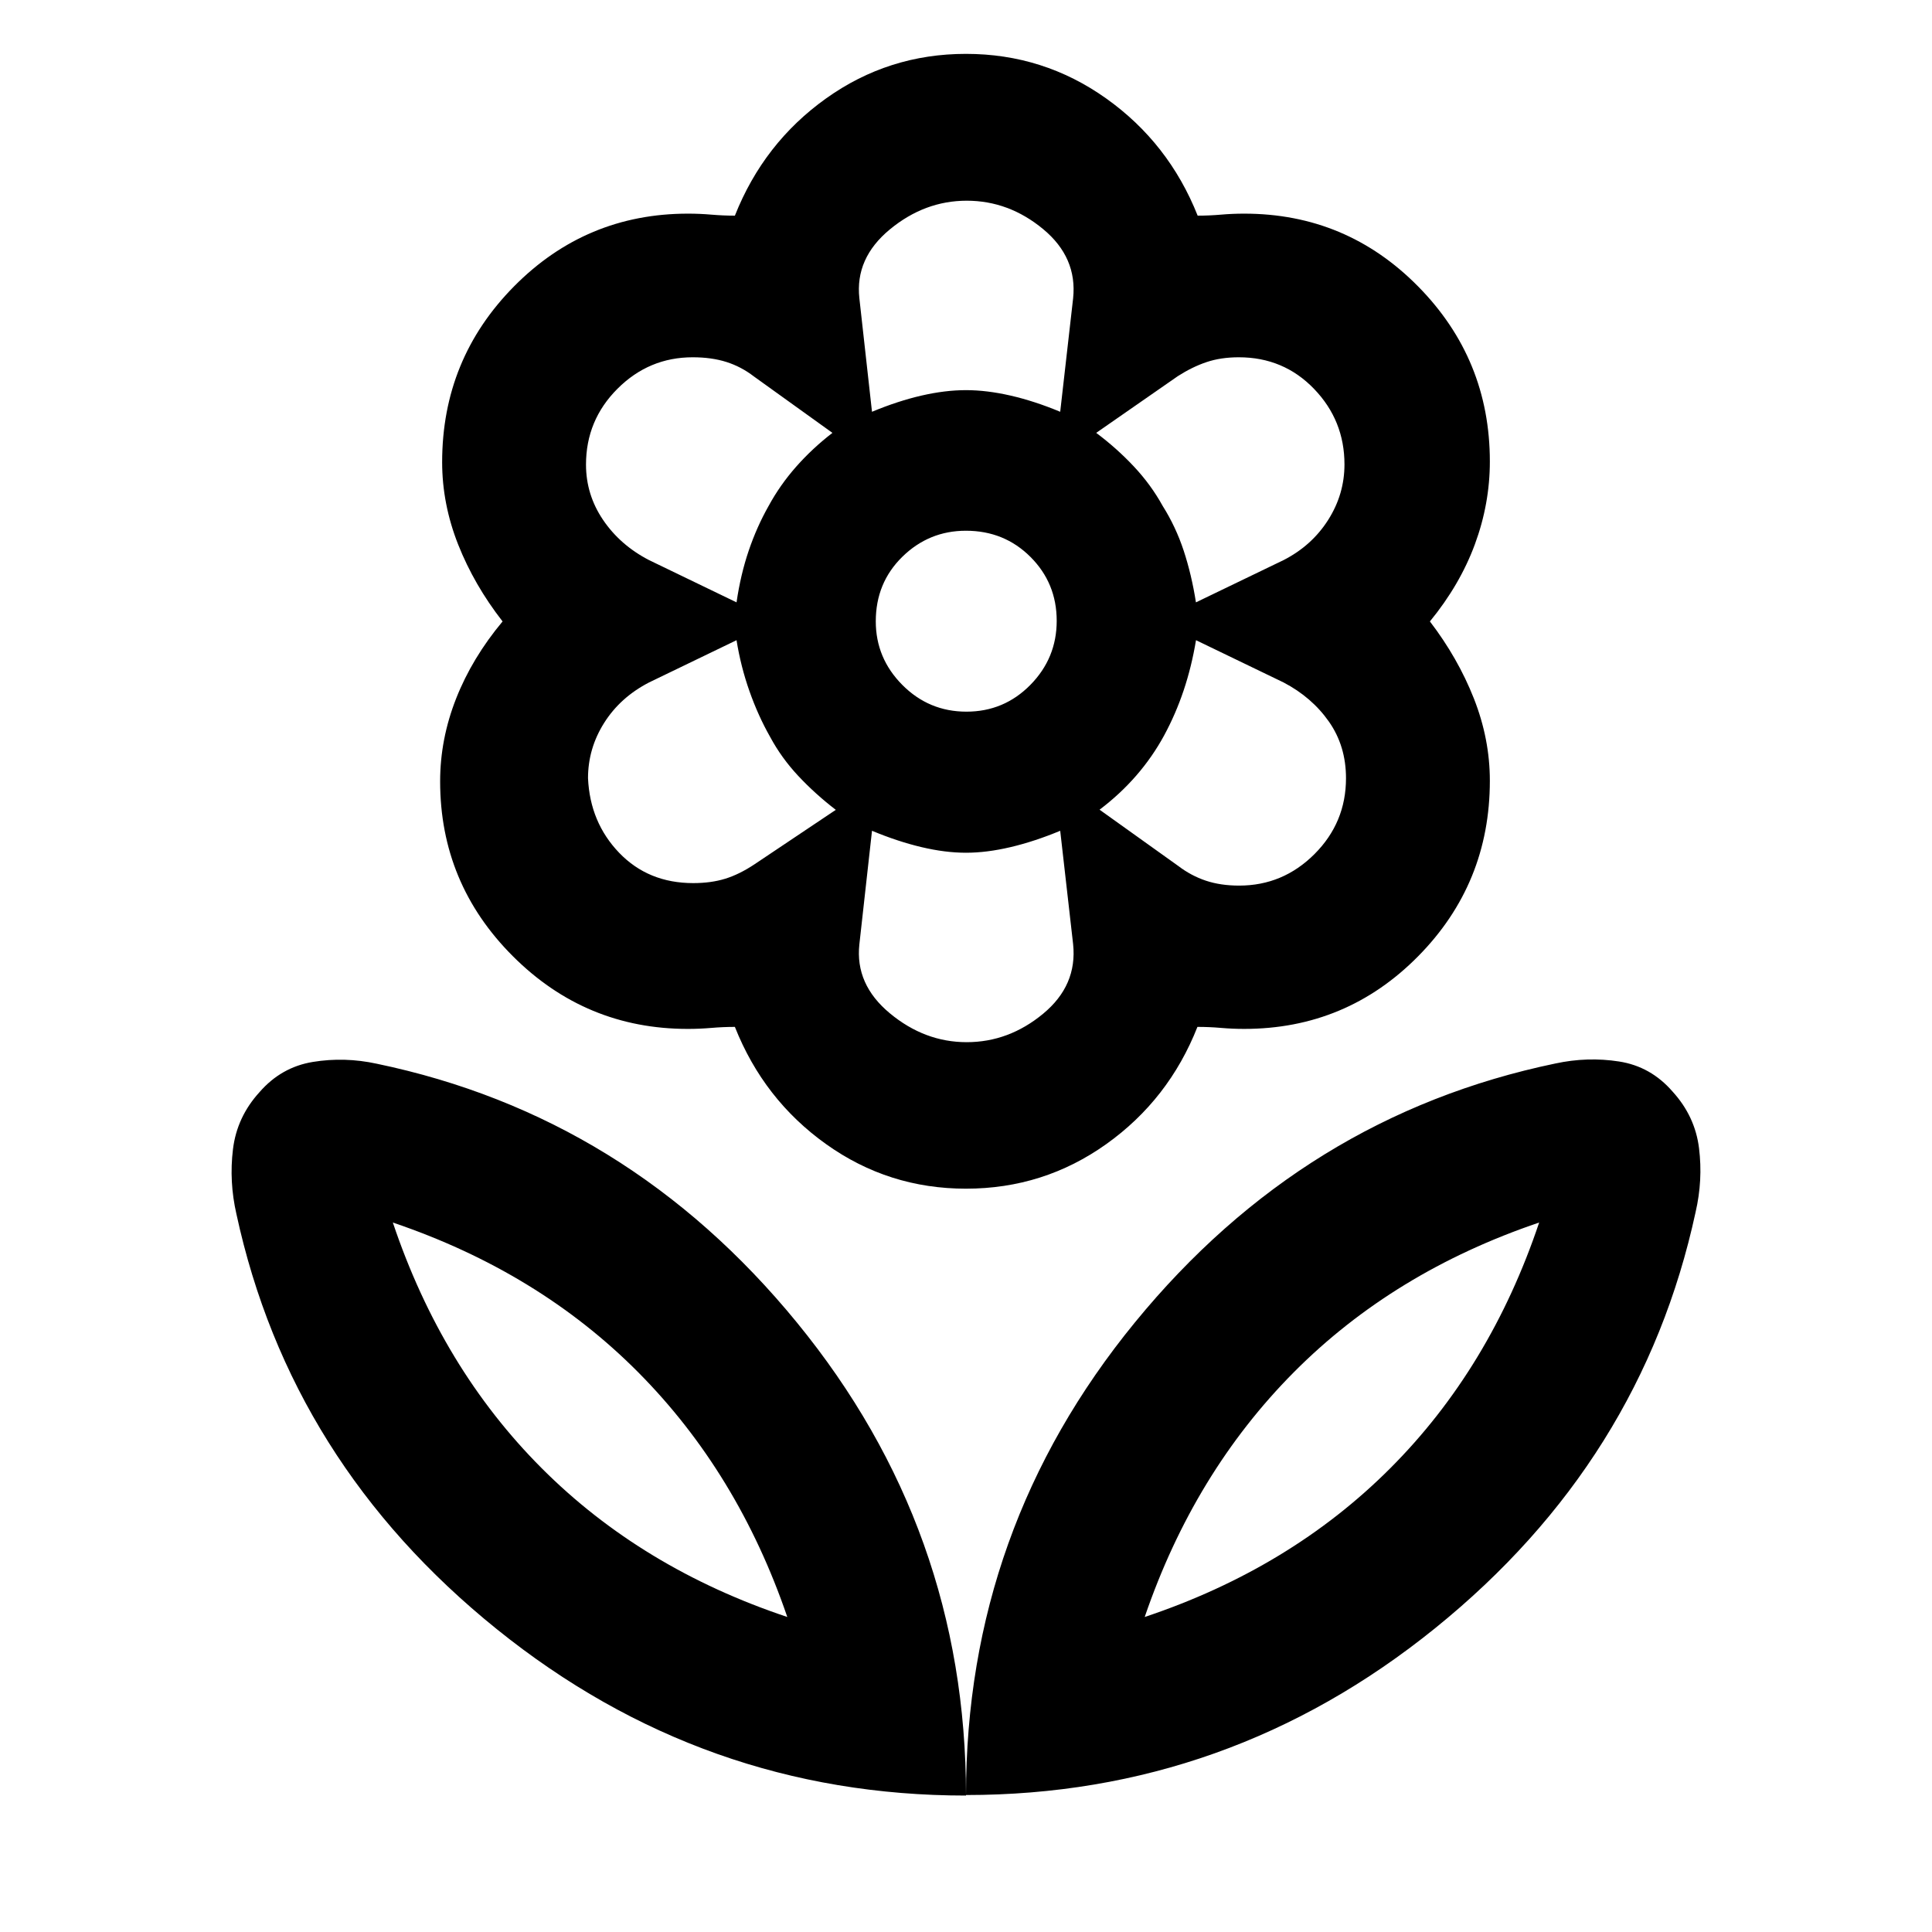 <svg xmlns="http://www.w3.org/2000/svg" viewBox="0 -960 960 960" width="32" height="32"><path d="M480-68.06q0-132.29 83.97-234.89 83.97-102.61 208.85-128.6 15.97-3.45 31.69-1 15.73 2.44 26.56 14.92 11.22 12.3 13.17 28.18 1.96 15.88-1.71 31.75-26.75 123.74-129.36 206.69Q610.56-68.06 480-68.06Zm88.8-88.47q72.34-24.17 122-73.89 49.67-49.71 74-122.11-72.33 24.49-121.92 74.41-49.58 49.92-74.08 121.59ZM480-67.8q0-132.29-83.97-234.98-83.97-102.68-208.85-128.67-15.97-3.46-31.69-.89-15.73 2.56-26.56 15.04-11.22 12.31-13.17 28.37-1.96 16.06 1.71 32.15Q144.22-233.2 246.83-150.5 349.44-67.8 480-67.8Zm-88.8-88.73q-72.34-24.17-122-73.89-49.67-49.71-74-122.11 72.33 24.49 121.92 74.41 49.58 49.92 74.08 121.59Zm177.6 0Zm-177.6 0Zm89.02-449.85q18.65 0 31.75-13.29 13.1-13.3 13.1-31.84 0-18.73-13.03-31.75t-32.07-13.02q-18.39 0-31.6 12.94-13.2 12.93-13.2 32.08 0 18.31 13.2 31.6 13.21 13.28 31.85 13.28ZM480-369.35q-38.52 0-69.52-22.14-31-22.13-45.32-58.25-5.83 0-11.67.5-5.83.5-11.71.5-50.8 0-86.94-36.13-36.14-36.12-36.14-86.89 0-20.95 7.94-41.13 7.95-20.18 23.09-38.32-14.14-18.15-22.09-38.26-7.94-20.12-7.94-40.89 0-51.21 35.73-87.35 35.74-36.13 86.44-36.13 5.81 0 11.64.5 5.82.5 11.65.5 14.32-36.12 45.31-58.25 31-22.14 69.51-22.14 38.51 0 69.65 22.14 31.13 22.13 45.48 58.25 5.8 0 11.54-.5 5.75-.5 11.57-.5 50.79 0 86.44 36.17 35.64 36.16 35.64 86.99 0 20.97-7.44 41.15-7.45 20.17-22.35 38.32 13.9 18.14 21.85 38.28 7.94 20.14 7.94 40.87 0 51.13-35.64 87.23-35.65 36.09-86.44 36.09-5.82 0-11.55-.5t-11.67-.5q-14.24 36.12-45.31 58.25-31.08 22.14-69.69 22.14Zm135.73-150.6q21.76 0 37.43-15.66 15.66-15.66 15.66-37.7 0-16.02-8.5-28.14-8.5-12.11-22.52-19.44l-43.51-21q-2.19 13.16-6.14 24.94-3.95 11.77-9.7 22.38-5.78 10.65-13.81 19.9-8.03 9.26-18.27 17l39.19 28.02q6.29 4.79 13.62 7.25 7.32 2.45 16.55 2.45Zm-21.47-140.74 43.54-21q14.02-7.17 22.14-19.94 8.12-12.77 8.12-27.61 0-21.85-15.13-37.54-15.12-15.69-37.39-15.69-8.86 0-15.97 2.38-7.1 2.38-14.29 6.98l-40.58 28.2q10.24 7.66 18.74 16.73 8.5 9.07 14.25 19.51 6.57 10.41 10.49 22.32 3.92 11.92 6.08 25.66Zm-160.97-94.7q12.8-5.33 24.55-8.04 11.74-2.71 22.16-2.71 10.33 0 22.16 2.71t24.65 8.04l6.41-56.32q2.16-20.32-14.88-34.44-17.04-14.12-37.97-14.12-20.94 0-38.23 14.28-17.29 14.28-15.13 34.16l6.28 56.44Zm47.06 313.24q20.89 0 37.96-14.12t14.91-34.6l-6.41-56.32q-12.82 5.33-24.68 8.12-11.85 2.79-22.13 2.79-10.33 0-22.12-2.79-11.79-2.79-24.59-8.12l-6.28 56.44q-2.16 19.88 15.14 34.24 17.3 14.36 38.2 14.36ZM365.98-660.69q2-13.74 6.04-25.66 4.04-11.91 9.89-22.23 5.7-10.47 13.74-19.57 8.05-9.1 17.98-16.76l-39-28.02q-6.32-4.87-13.7-7.21-7.38-2.33-16.72-2.33-21.74 0-37.38 15.63-15.65 15.64-15.65 37.7 0 14.97 8.5 27.51 8.5 12.53 22.82 19.94l43.48 21Zm-21.52 139.5q8.86 0 15.88-2.17 7.02-2.16 14.54-7.16l40.42-27.07q-10.24-7.88-18.62-16.83t-14.01-19.42q-5.95-10.48-10.27-22.73-4.32-12.25-6.42-25.32l-43.48 21q-14.32 7.41-22.32 20.12-8 12.7-8 27.46 1 21.97 15.47 37.05 14.48 15.07 36.81 15.07Zm233.89-73.46Zm-.66-114.02ZM480-766.14Zm0 229.86Zm-98.12-172.39Zm.67 114.92Z"/></svg>